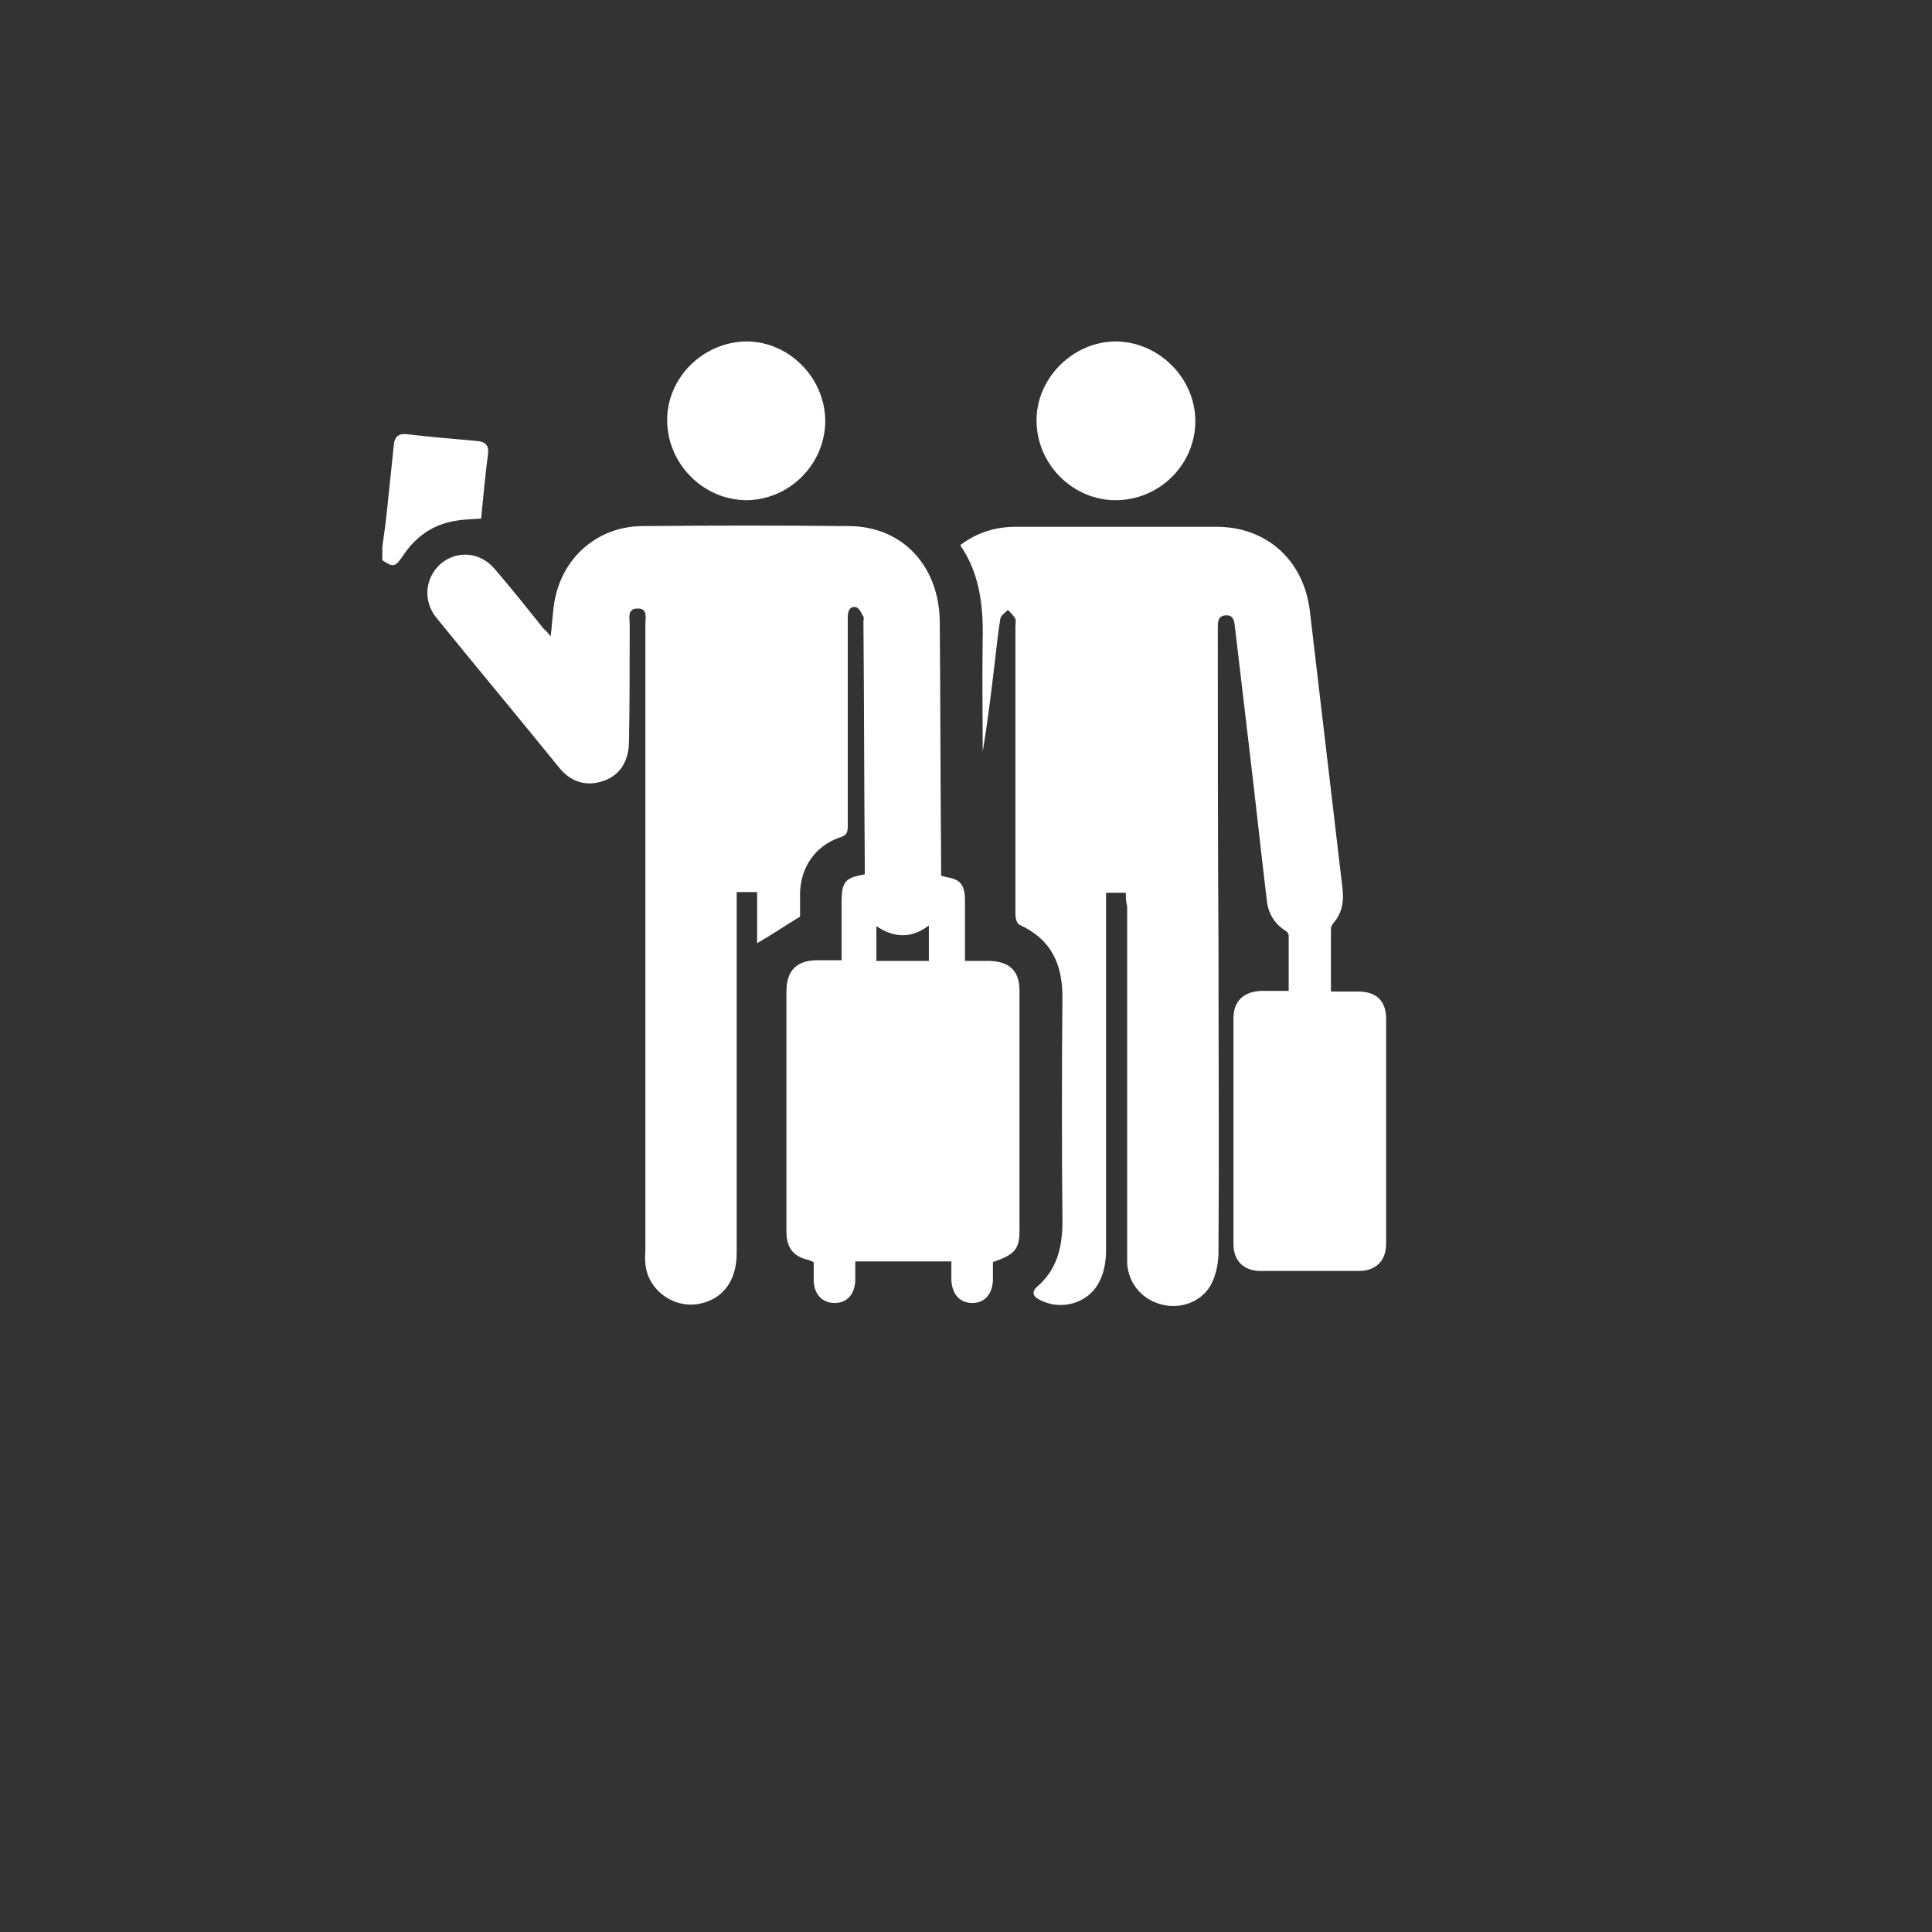 <?xml version="1.0" encoding="utf-8"?>
<!-- Generator: Adobe Illustrator 18.0.0, SVG Export Plug-In . SVG Version: 6.00 Build 0)  -->
<!DOCTYPE svg PUBLIC "-//W3C//DTD SVG 1.1//EN" "http://www.w3.org/Graphics/SVG/1.1/DTD/svg11.dtd">
<svg version="1.1" id="Calque_1" xmlns="http://www.w3.org/2000/svg" xmlns:xlink="http://www.w3.org/1999/xlink" x="0px" y="0px"
	 viewBox="0 0 283.5 283.5" enable-background="new 0 0 283.5 283.5" xml:space="preserve">
<rect x="0" y="0" width="283.5" height="283.5" fill="#333333" stroke="none"/>
<g>
	<path fill="#FFFFFF" d="M56.1,80.3c0.3-2.2,0.6-4.3,0.8-6.5c0.3-2.9,0.6-5.7,0.9-8.6c0.1-1.1,0.7-1.6,1.8-1.5
		c3.4,0.4,6.8,0.7,10.3,1c1.3,0.1,1.9,0.6,1.7,2c-0.4,3.1-0.7,6.3-1,9.4c-1.3,0.1-2.5,0.1-3.6,0.3c-3.4,0.5-6,2.3-7.9,5.2
		c-1.1,1.6-1.4,1.7-3,0.6C56.1,81.6,56.1,80.9,56.1,80.3z"/>
	<path fill="#FFFFFF" d="M80.8,93.4c0.3-2.3,0.3-4.6,0.9-6.6c1.6-5.7,6.5-9.5,12.4-9.6c10.2-0.1,20.4-0.1,30.6,0
		c7.8,0.1,13.1,5.9,13.2,14c0.1,11.8,0.1,23.7,0.2,35.5c0,0.6,0,1.1,0,1.8c0.3,0.1,0.5,0.1,0.7,0.2c2.1,0.3,2.7,1.1,2.8,3.1
		c0,2.5,0,5.1,0,7.6c0,0.5,0,0.9,0,1.6c1.3,0,2.5,0,3.6,0c3,0.1,4.4,1.5,4.4,4.4c0,11.7,0,23.5,0,35.2c0,2.7-0.7,3.5-3.9,4.6
		c0,0.9,0,1.8,0,2.7c-0.1,2.1-1.3,3.3-3,3.3c-1.8,0-3-1.2-3.1-3.4c0-0.9,0-1.7,0-2.7c-4.7,0-9.3,0-14.1,0c0,1,0,1.9,0,2.9
		c-0.1,1.9-1.2,3.2-3,3.2c-1.8,0-3-1.2-3.1-3.2c0-0.9,0-1.8,0-2.8c-0.2-0.1-0.5-0.2-0.7-0.3c-2.3-0.5-3.3-1.8-3.3-4.2
		c0-6.2,0-12.5,0-18.7c0-5.5,0-11,0-16.5c0-3.1,1.5-4.6,4.6-4.6c1.1,0,2.2,0,3.5,0c0-2.2,0-4.3,0-6.4c0-0.7,0-1.4,0-2.2
		c0-2.9,0.5-3.5,3.4-4c0-0.4,0-0.8,0-1.2c-0.1-11.9-0.1-23.9-0.2-35.8c0-0.3,0.1-0.6,0-0.8c-0.3-0.5-0.6-1.3-1.1-1.4
		c-0.9-0.2-1.2,0.6-1.2,1.4c0,1.7,0,3.4,0,5c0,8.6,0,17.1,0,25.7c0,1-0.2,1.4-1.2,1.7c-3.5,1.2-5.7,4.3-5.8,8.1c0,1.3,0,2.6,0,3.5
		c-2.3,1.4-4.2,2.7-6.3,3.9c0-2.3,0-4.9,0-7.5c-1,0-1.9,0-3,0c0,0.6,0,1.2,0,1.8c0,17.1,0,34.1,0,51.2c0,4-2,6.7-5.4,7.4
		c-3.8,0.8-7.7-2-8-5.9c-0.1-0.7,0-1.4,0-2.2c0-30.5,0-61,0-91.5c0-1,0.4-2.5-1.2-2.4c-1.5,0-1.1,1.5-1.1,2.4c0,5.7,0,11.3-0.1,17
		c0,3.5-1.8,5.7-5,6.2c-2.1,0.3-3.9-0.6-5.2-2.2C76.1,105.3,70,98,64,90.6c-2-2.5-1.6-5.9,0.7-7.9c2.4-2,5.8-1.7,7.9,0.8
		c2.5,2.9,4.8,5.8,7.2,8.8C80.2,92.6,80.5,93,80.8,93.4z M136.3,135.8c-2.6,2-5.2,1.8-7.7,0.1c0,1.8,0,3.5,0,5.1c2.6,0,5.2,0,7.7,0
		C136.3,139.2,136.3,137.6,136.3,135.8z"/>
	<path fill="#FFFFFF" d="M165.2,131c-1.1,0-1.9,0-2.9,0c0,0.7,0,1.3,0,1.9c0,16.9,0,33.8,0,50.7c0,1.5-0.3,3.2-1,4.5
		c-1.6,3.2-5.7,4.3-8.8,2.6c-1-0.5-1.1-1.2-0.3-1.9c2.9-2.5,3.7-5.8,3.7-9.5c-0.1-11-0.1-22,0-33c0-4.9-1.7-8.5-6.3-10.6
		c-0.4-0.2-0.6-1-0.6-1.5c0-5.7,0-11.5,0-17.2c0-8.4,0-16.8,0-25.1c0-0.4,0.1-0.8,0-1.1c-0.3-0.5-0.7-0.9-1.1-1.3
		c-0.4,0.4-1,0.8-1.1,1.2c-0.4,2.4-0.6,4.7-0.9,7.1c-0.5,4.2-1,8.3-1.7,12.5c0-5.5-0.1-11,0-16.4c0.1-4.9-0.4-9.7-3.3-13.9
		c2.5-1.9,5.2-2.7,8.2-2.7c7.2,0,14.4,0,21.6,0c2.7,0,5.4,0,8,0c7.3,0.1,12.6,5,13.5,12.3c1.6,13.6,3.2,27.2,4.8,40.8
		c0.2,1.8,0,3.5-1.3,5c-0.2,0.2-0.4,0.6-0.4,0.9c0,3,0,6,0,9.2c1.4,0,2.7,0,4,0c2.7,0,4.1,1.4,4.1,4c0,11,0,22,0,33c0,2.5-1.5,4-4,4
		c-4.8,0-9.6,0-14.4,0c-2.5,0-4-1.5-4-3.9c0-11.1,0-22.1,0-33.2c0-2.5,1.5-3.9,4.1-4c1.3,0,2.6,0,4,0c0-2.8,0-5.4,0-8.1
		c0-0.3-0.3-0.7-0.6-0.8c-1.5-1-2.4-2.5-2.6-4.3c-0.9-7.5-1.7-15-2.6-22.5c-0.7-5.9-1.4-11.9-2.1-17.8c-0.1-0.8-0.2-1.7-1.4-1.6
		c-1.1,0.1-1.1,1-1.1,1.8c0,15.7,0,31.4,0.1,47.1c0,14.8,0.1,29.7,0,44.5c0,1.5-0.3,3.1-0.9,4.4c-1.2,2.7-4.3,4-7.1,3.4
		c-3-0.6-5.2-3-5.4-6.1c0-0.7,0-1.3,0-2c0-16.8,0-33.6,0-50.4C165.2,132.2,165.2,131.7,165.2,131z"/>
	<path fill="#FFFFFF" d="M175.4,61.8c0,6.4-5.3,11.6-11.7,11.6c-6.3,0-11.6-5.3-11.6-11.7c0-6.3,5.4-11.6,11.7-11.6
		C170.1,50.2,175.4,55.5,175.4,61.8z"/>
	<path fill="#FFFFFF" d="M121.1,61.7c0,6.4-5.2,11.6-11.5,11.7c-6.3,0-11.6-5.2-11.7-11.6c-0.1-6.3,5.2-11.6,11.6-11.7
		C115.7,50.1,121,55.3,121.1,61.7z"/>
</g>
</svg>
